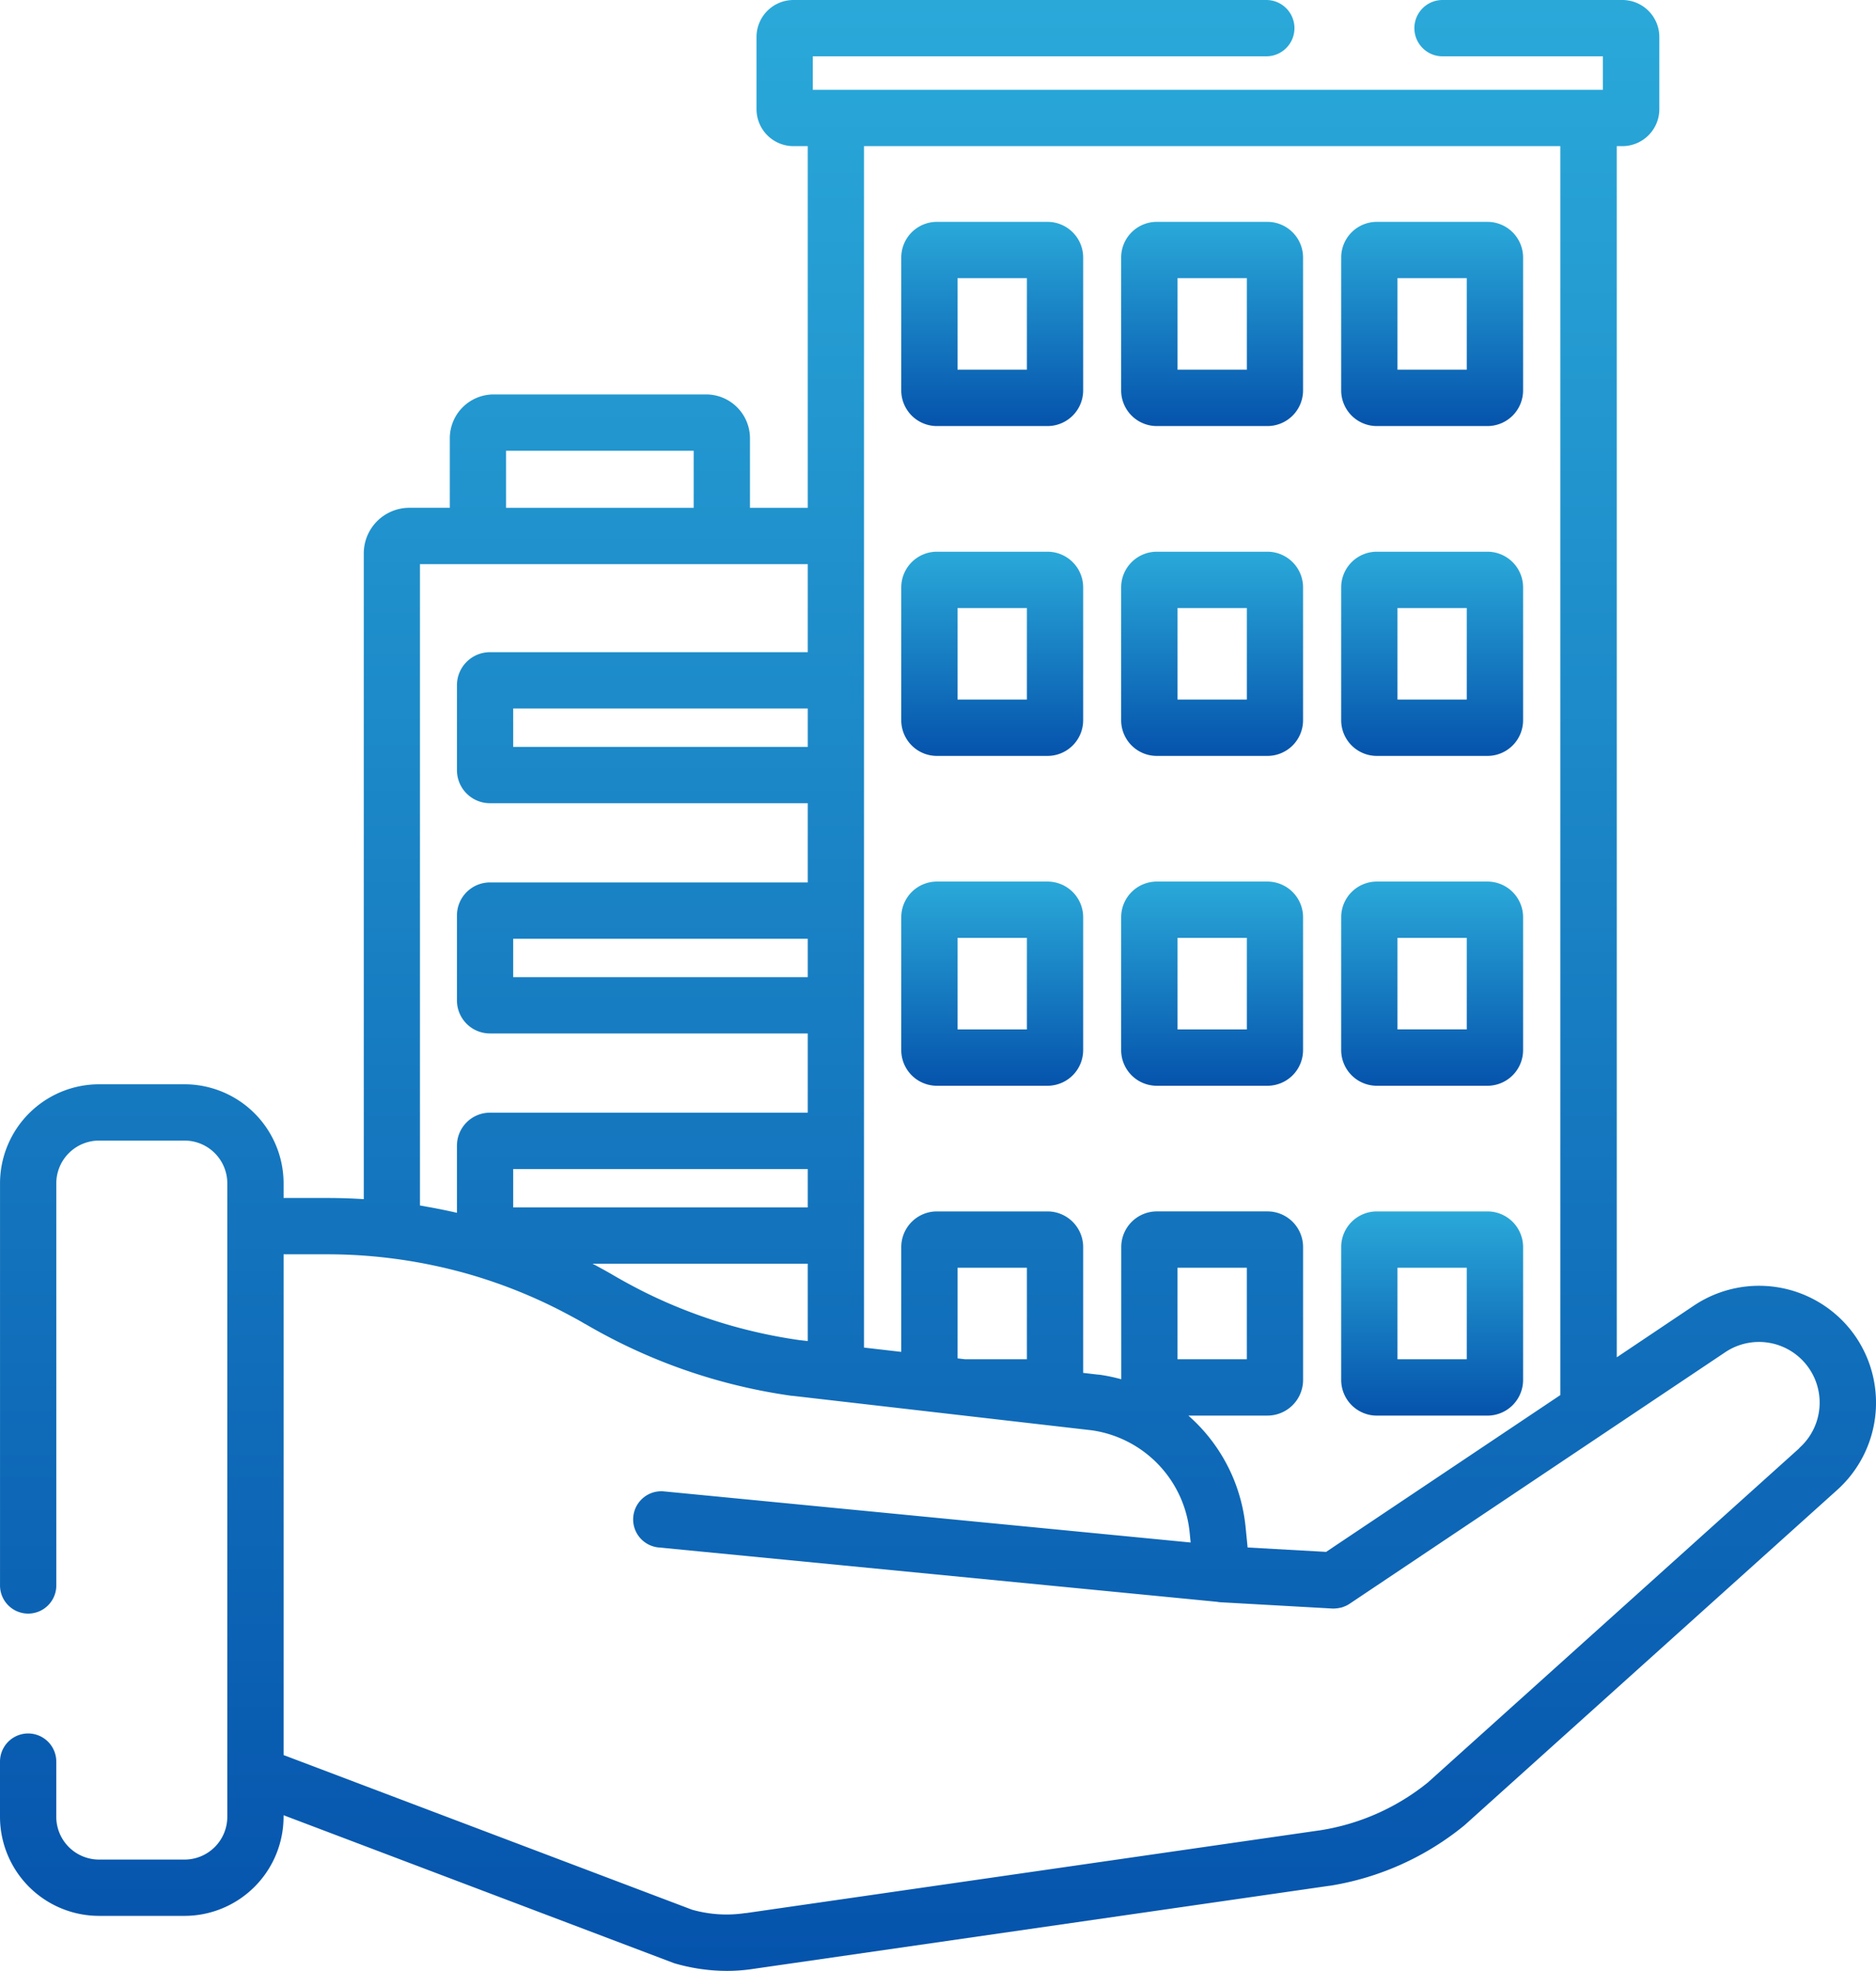 <svg xmlns="http://www.w3.org/2000/svg" xmlns:xlink="http://www.w3.org/1999/xlink" width="77.697" height="81.58" viewBox="0 0 77.697 81.58"><defs><style>.a{fill:url(#a);}</style><linearGradient id="a" x1="0.5" x2="0.5" y2="1" gradientUnits="objectBoundingBox"><stop offset="0" stop-color="#2aa9d9"/><stop offset="1" stop-color="#0553ac"/></linearGradient></defs><g transform="translate(-12.186)"><g transform="translate(49.513 9.183)"><path class="a" d="M252.512,57.633H247.93a1.477,1.477,0,0,0-1.476,1.476v5.5a1.477,1.477,0,0,0,1.476,1.476h4.582a1.478,1.478,0,0,0,1.476-1.476v-5.5A1.478,1.478,0,0,0,252.512,57.633Zm-.855,6.119h-2.872V59.964h2.872Z" transform="translate(-246.454 -57.633)"/></g><g transform="translate(58.623 9.183)"><g transform="translate(0)"><path class="a" d="M309.685,57.633H305.1a1.477,1.477,0,0,0-1.476,1.476v5.5a1.477,1.477,0,0,0,1.476,1.476h4.582a1.477,1.477,0,0,0,1.476-1.476v-5.5A1.478,1.478,0,0,0,309.685,57.633Zm-.855,6.119h-2.871V59.964h2.871Z" transform="translate(-303.627 -57.633)"/></g></g><g transform="translate(67.733 9.183)"><path class="a" d="M366.857,57.633h-4.582a1.477,1.477,0,0,0-1.476,1.476v5.5a1.477,1.477,0,0,0,1.476,1.476h4.582a1.478,1.478,0,0,0,1.476-1.476v-5.5A1.478,1.478,0,0,0,366.857,57.633ZM366,63.752H363.13V59.964H366Z" transform="translate(-360.799 -57.633)"/></g><g transform="translate(49.513 22.836)"><path class="a" d="M252.512,143.318H247.93a1.478,1.478,0,0,0-1.476,1.476v5.5a1.477,1.477,0,0,0,1.476,1.476h4.582a1.478,1.478,0,0,0,1.476-1.476v-5.5A1.478,1.478,0,0,0,252.512,143.318Zm-.855,6.119h-2.872v-3.788h2.872Z" transform="translate(-246.454 -143.318)"/></g><g transform="translate(58.623 22.836)"><g transform="translate(0)"><path class="a" d="M309.685,143.318H305.1a1.478,1.478,0,0,0-1.476,1.476v5.5a1.477,1.477,0,0,0,1.476,1.476h4.582a1.477,1.477,0,0,0,1.476-1.476v-5.5A1.478,1.478,0,0,0,309.685,143.318Zm-.855,6.119h-2.871v-3.788h2.871Z" transform="translate(-303.627 -143.318)"/></g></g><g transform="translate(67.733 22.836)"><path class="a" d="M366.857,143.318h-4.582a1.477,1.477,0,0,0-1.476,1.476v5.5a1.477,1.477,0,0,0,1.476,1.476h4.582a1.478,1.478,0,0,0,1.476-1.476v-5.5A1.478,1.478,0,0,0,366.857,143.318ZM366,149.437H363.13v-3.788H366Z" transform="translate(-360.799 -143.318)"/></g><g transform="translate(49.513 36.489)"><path class="a" d="M252.512,229.005H247.93a1.478,1.478,0,0,0-1.476,1.476v5.5a1.477,1.477,0,0,0,1.476,1.476h4.582a1.478,1.478,0,0,0,1.476-1.476v-5.5A1.478,1.478,0,0,0,252.512,229.005Zm-.855,6.119h-2.872v-3.788h2.872Z" transform="translate(-246.454 -229.005)"/></g><g transform="translate(58.623 36.489)"><g transform="translate(0)"><path class="a" d="M309.685,229.005H305.1a1.478,1.478,0,0,0-1.476,1.476v5.5a1.477,1.477,0,0,0,1.476,1.476h4.582a1.477,1.477,0,0,0,1.476-1.476v-5.5A1.478,1.478,0,0,0,309.685,229.005Zm-.855,6.119h-2.871v-3.788h2.871Z" transform="translate(-303.627 -229.005)"/></g></g><g transform="translate(67.733 36.489)"><path class="a" d="M366.857,229.005h-4.582a1.477,1.477,0,0,0-1.476,1.476v5.5a1.478,1.478,0,0,0,1.476,1.476h4.582a1.478,1.478,0,0,0,1.476-1.476v-5.5A1.478,1.478,0,0,0,366.857,229.005ZM366,235.124H363.13v-3.788H366Z" transform="translate(-360.799 -229.005)"/></g><g transform="translate(67.733 50.142)"><path class="a" d="M366.857,314.692h-4.582a1.477,1.477,0,0,0-1.476,1.476v5.5a1.478,1.478,0,0,0,1.476,1.476h4.582a1.478,1.478,0,0,0,1.476-1.476v-5.5A1.477,1.477,0,0,0,366.857,314.692ZM366,320.811H363.13v-3.788H366Z" transform="translate(-360.799 -314.692)"/></g><g transform="translate(12.186)"><path class="a" d="M89.047,55.336a4.853,4.853,0,0,0-6.7-1.3l-3.2,2.145V6.049h.232a1.532,1.532,0,0,0,1.53-1.53V1.53A1.532,1.532,0,0,0,79.372,0H71.93a1.165,1.165,0,0,0,0,2.331h6.642V3.718H45.849V2.331H64.632a1.165,1.165,0,1,0,0-2.331H45.048a1.532,1.532,0,0,0-1.53,1.53V4.519a1.532,1.532,0,0,0,1.53,1.53h.592v14.97H43.247V18.142a1.818,1.818,0,0,0-1.816-1.816h-8.8a1.818,1.818,0,0,0-1.816,1.816v2.876H29.139a1.89,1.89,0,0,0-1.887,1.887V49.634q-.74-.047-1.484-.048H23.931V48.98a4.105,4.105,0,0,0-4.1-4.1H16.287a4.105,4.105,0,0,0-4.1,4.1V65.623a1.165,1.165,0,0,0,2.331,0V48.98a1.772,1.772,0,0,1,1.77-1.77H19.83a1.772,1.772,0,0,1,1.77,1.77V75.2a1.772,1.772,0,0,1-1.77,1.77H16.287a1.772,1.772,0,0,1-1.77-1.77V72.916a1.165,1.165,0,1,0-2.331,0V75.2a4.105,4.105,0,0,0,4.1,4.1H19.83a4.106,4.106,0,0,0,4.1-4.1v-.066l16.138,6.111q.047.018.1.032a7.781,7.781,0,0,0,2.12.3,7.3,7.3,0,0,0,1.139-.089h0l23.821-3.434.018,0a11.725,11.725,0,0,0,5.555-2.489l.043-.037,15.4-13.847A4.855,4.855,0,0,0,89.047,55.336ZM47.971,6.049H76.809V57.744l-9.7,6.49-3.251-.182-.083-.832a7.122,7.122,0,0,0-.4-1.754q-.1-.277-.226-.544a7.056,7.056,0,0,0-1.745-2.329h3.275a1.477,1.477,0,0,0,1.476-1.476v-5.5a1.477,1.477,0,0,0-1.476-1.476H60.1a1.477,1.477,0,0,0-1.476,1.476v5.472a7.2,7.2,0,0,0-.906-.189l-.03,0-.641-.074V51.618a1.478,1.478,0,0,0-1.476-1.476H50.989a1.477,1.477,0,0,0-1.476,1.476v4.338l-1.543-.178V6.049ZM60.954,56.261V52.473h2.871v3.788Zm-6.238-3.788v3.788H52.157l-.313-.036V52.473ZM33.145,18.657h7.771v2.362H33.145Zm-3.562,4.693H45.64v3.645H32.477a1.368,1.368,0,0,0-1.366,1.366V31.88a1.368,1.368,0,0,0,1.366,1.366H45.64v3.279H32.477a1.368,1.368,0,0,0-1.366,1.366V41.41a1.368,1.368,0,0,0,1.366,1.366H45.64v3.279H32.477a1.368,1.368,0,0,0-1.366,1.366V50.2q-.3-.069-.6-.13l-.282-.056c-.11-.021-.221-.041-.332-.061s-.212-.04-.318-.057V23.349ZM45.64,29.325v1.59h-12.2v-1.59Zm0,9.531v1.59h-12.2v-1.59Zm-12.2,11.121v-1.59h12.2v1.59Zm12.2,2.331v3.2l-.359-.041a21.223,21.223,0,0,1-2.225-.44,20.935,20.935,0,0,1-4.1-1.507q-.262-.129-.52-.266-.423-.223-.837-.464c-.2-.119-.409-.233-.615-.346l-.134-.072-.123-.066H45.64Zm41.066,7.636L71.326,73.776a9.391,9.391,0,0,1-4.42,1.975L43.085,79.185l-.032,0a5.227,5.227,0,0,1-2.207-.141L23.931,72.644V51.917h1.837a21.054,21.054,0,0,1,2.522.154q.254.031.507.067l.073.011q.639.095,1.267.228c.13.028.261.055.39.085l.194.046c.169.041.338.083.506.128l.091.024a21.108,21.108,0,0,1,3.826,1.455l.11.055q.234.118.465.242l.141.075c.186.1.37.2.553.311l.008,0q.743.435,1.51.812a23.3,23.3,0,0,0,7.037,2.163l.03,0,1.673.193,1.363.157,3.143.362.78.09h0l5.447.627a4.747,4.747,0,0,1,4.054,4.238l.04.406L39.654,61.727a1.166,1.166,0,0,0-.226,2.32L62.586,66.3a1.137,1.137,0,0,0,.148.019l4.636.26.065,0c.023,0,.046,0,.069-.005s.053,0,.079-.006.066-.012.1-.019.052-.01.077-.017.069-.024.1-.037.044-.015.064-.025a1.177,1.177,0,0,0,.157-.088l10.538-7.053h0l5.02-3.359a2.512,2.512,0,0,1,3.063,3.968Z" transform="translate(-12.186)"/></g></g></svg>